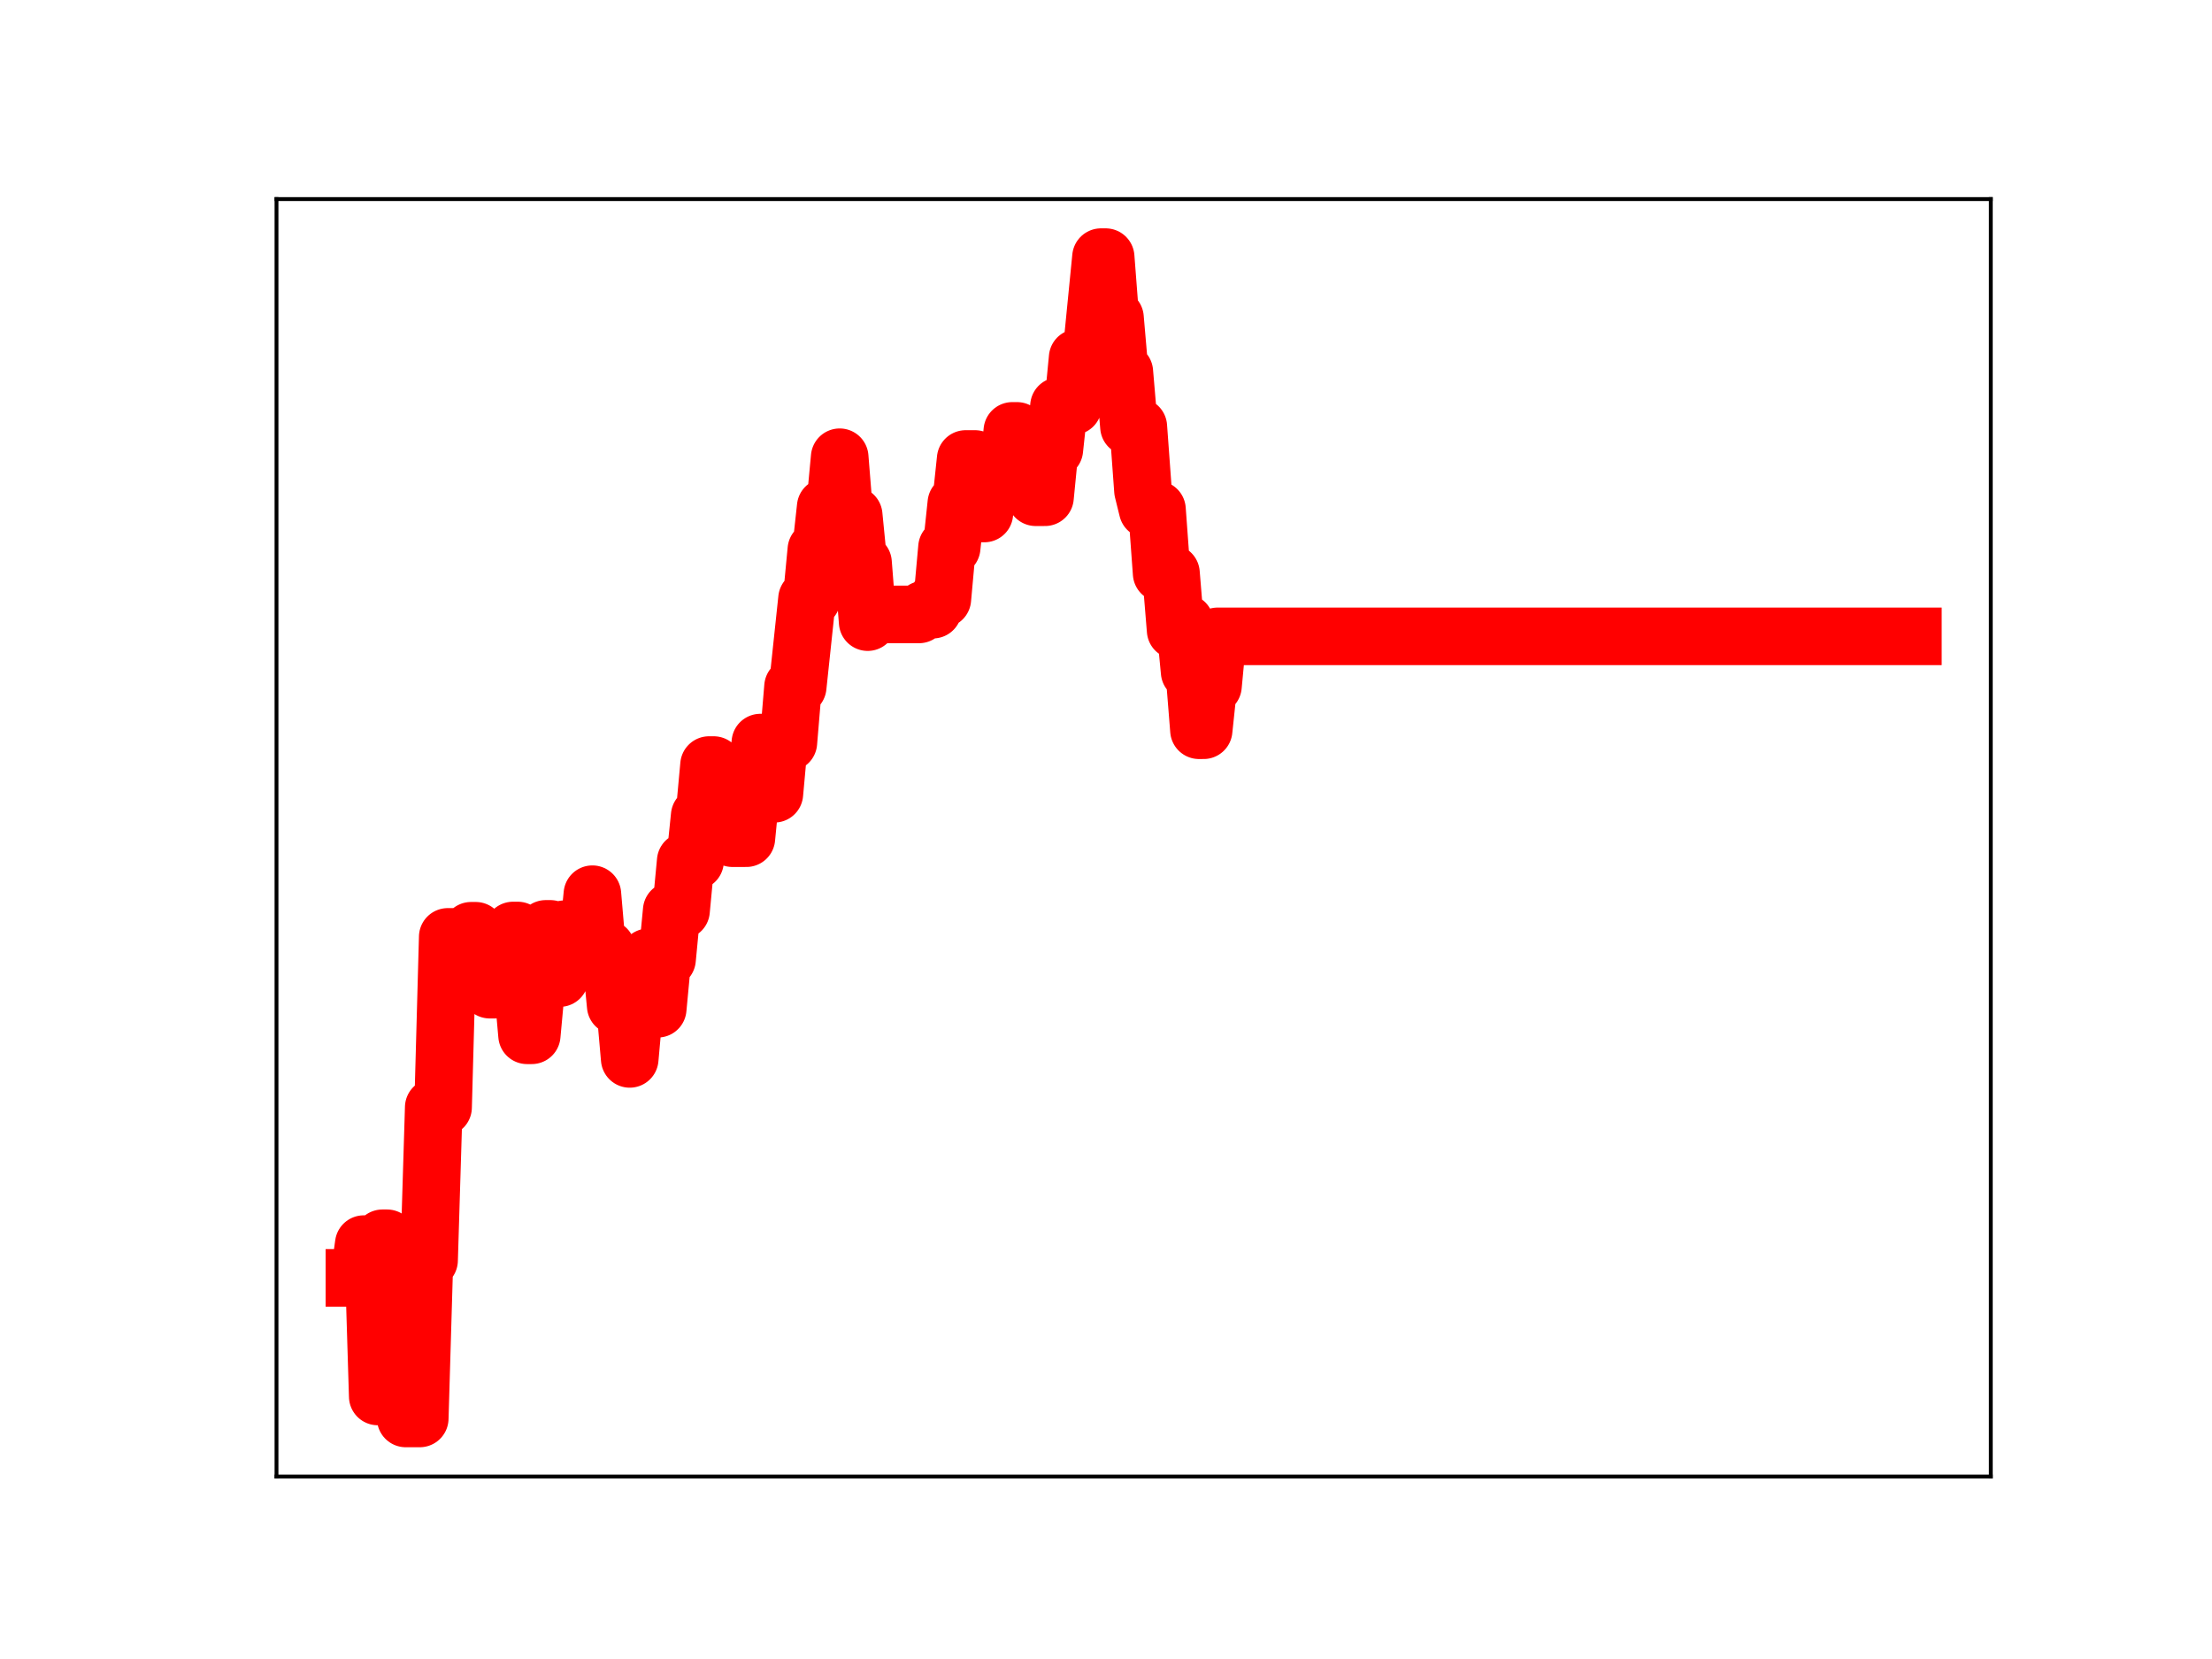 <?xml version="1.0" encoding="utf-8" standalone="no"?>
<!DOCTYPE svg PUBLIC "-//W3C//DTD SVG 1.1//EN"
  "http://www.w3.org/Graphics/SVG/1.1/DTD/svg11.dtd">
<!-- Created with matplotlib (https://matplotlib.org/) -->
<svg height="345.6pt" version="1.1" viewBox="0 0 460.8 345.6" width="460.8pt" xmlns="http://www.w3.org/2000/svg" xmlns:xlink="http://www.w3.org/1999/xlink">
 <defs>
  <style type="text/css">
*{stroke-linecap:butt;stroke-linejoin:round;}
  </style>
 </defs>
 <g id="figure_1">
  <g id="patch_1">
   <path d="M 0 345.6 
L 460.8 345.6 
L 460.8 0 
L 0 0 
z
" style="fill:#ffffff;"/>
  </g>
  <g id="axes_1">
   <g id="patch_2">
    <path d="M 57.6 307.584 
L 414.72 307.584 
L 414.72 41.472 
L 57.6 41.472 
z
" style="fill:#ffffff;"/>
   </g>
   <g id="line2d_1">
    <path clip-path="url(#p414e12c576)" d="M 73.833 266.205 
L 74.805 266.205 
L 75.777 259.174 
L 77.721 259.174 
L 78.693 290.908 
L 79.665 257.959 
L 80.637 257.959 
L 81.609 265.811 
L 83.553 265.811 
L 84.525 295.488 
L 87.441 295.488 
L 88.413 262.551 
L 89.385 262.551 
L 90.357 230.68 
L 92.301 230.68 
L 93.273 195.174 
L 95.217 195.174 
L 96.189 195.555 
L 97.161 195.555 
L 98.133 193.899 
L 99.105 193.899 
L 100.077 195.281 
L 101.049 195.281 
L 102.021 206.163 
L 102.993 206.163 
L 103.965 204.811 
L 105.909 204.811 
L 106.881 193.843 
L 107.853 193.843 
L 109.797 215.67 
L 110.769 215.67 
L 111.741 205.135 
L 112.714 205.135 
L 113.686 193.506 
L 114.658 193.506 
L 115.63 203.749 
L 116.602 203.749 
L 117.574 193.577 
L 119.518 193.577 
L 120.49 196.107 
L 122.434 196.107 
L 123.406 186.281 
L 124.378 197.62 
L 126.322 197.62 
L 127.294 199.453 
L 128.266 209.515 
L 130.21 209.515 
L 131.182 220.586 
L 132.154 209.794 
L 134.098 209.794 
L 135.07 199.421 
L 136.042 199.421 
L 137.014 210.14 
L 137.986 199.823 
L 138.958 199.823 
L 139.93 189.684 
L 141.874 189.684 
L 142.846 179.399 
L 144.79 179.399 
L 145.762 169.934 
L 146.734 169.934 
L 147.706 159.377 
L 148.678 159.377 
L 149.65 169.848 
L 150.622 169.848 
L 151.594 173.747 
L 152.566 174.607 
L 155.482 174.607 
L 156.454 164.649 
L 157.426 164.649 
L 158.398 154.697 
L 159.37 154.697 
L 160.342 165.353 
L 161.314 165.353 
L 162.287 154.671 
L 164.231 154.671 
L 165.203 143.061 
L 166.175 143.061 
L 168.119 124.739 
L 169.091 124.739 
L 170.063 114.528 
L 171.035 114.528 
L 172.007 105.621 
L 173.951 105.621 
L 174.923 95.253 
L 175.895 107.348 
L 177.839 107.348 
L 178.811 117.221 
L 179.783 117.221 
L 180.755 129.6 
L 181.727 127.994 
L 191.447 127.994 
L 192.419 127 
L 194.363 127 
L 195.335 124.782 
L 196.307 124.782 
L 197.279 114.052 
L 198.251 114.052 
L 199.223 104.851 
L 200.195 104.851 
L 201.167 95.615 
L 203.111 95.615 
L 204.083 106.968 
L 205.055 106.968 
L 206.027 97.865 
L 206.999 97.865 
L 207.971 99.963 
L 209.915 99.963 
L 210.887 89.764 
L 211.86 89.764 
L 212.832 101.081 
L 213.804 92.989 
L 214.776 92.989 
L 215.748 103.582 
L 217.692 103.582 
L 218.664 93.65 
L 219.636 93.65 
L 220.608 84.593 
L 223.524 84.593 
L 224.496 74.533 
L 225.468 74.533 
L 226.44 73.228 
L 227.412 73.228 
L 229.356 53.568 
L 230.328 53.568 
L 231.3 66.214 
L 232.272 66.214 
L 233.244 77.48 
L 234.216 77.48 
L 235.188 88.894 
L 237.132 88.894 
L 238.104 102.202 
L 239.076 106.145 
L 241.02 106.145 
L 241.992 119.42 
L 243.936 119.42 
L 244.908 131.295 
L 245.88 131.295 
L 246.852 129.731 
L 247.824 139.951 
L 248.796 139.951 
L 249.768 152.12 
L 250.74 152.12 
L 251.712 142.896 
L 252.684 142.896 
L 253.656 132.565 
L 398.487 132.565 
L 398.487 132.565 
" style="fill:none;stroke:#ff0000;stroke-linecap:square;stroke-width:12;"/>
    <defs>
     <path d="M 0 3 
C 0.796 3 1.559 2.684 2.121 2.121 
C 2.684 1.559 3 0.796 3 0 
C 3 -0.796 2.684 -1.559 2.121 -2.121 
C 1.559 -2.684 0.796 -3 0 -3 
C -0.796 -3 -1.559 -2.684 -2.121 -2.121 
C -2.684 -1.559 -3 -0.796 -3 0 
C -3 0.796 -2.684 1.559 -2.121 2.121 
C -1.559 2.684 -0.796 3 0 3 
z
" id="mbf33708ea9" style="stroke:#ff0000;"/>
    </defs>
    <g clip-path="url(#p414e12c576)">
     <use style="fill:#ff0000;stroke:#ff0000;" x="73.833" xlink:href="#mbf33708ea9" y="266.205"/>
     <use style="fill:#ff0000;stroke:#ff0000;" x="74.805" xlink:href="#mbf33708ea9" y="266.205"/>
     <use style="fill:#ff0000;stroke:#ff0000;" x="75.777" xlink:href="#mbf33708ea9" y="259.174"/>
     <use style="fill:#ff0000;stroke:#ff0000;" x="76.749" xlink:href="#mbf33708ea9" y="259.174"/>
     <use style="fill:#ff0000;stroke:#ff0000;" x="77.721" xlink:href="#mbf33708ea9" y="259.174"/>
     <use style="fill:#ff0000;stroke:#ff0000;" x="78.693" xlink:href="#mbf33708ea9" y="290.908"/>
     <use style="fill:#ff0000;stroke:#ff0000;" x="79.665" xlink:href="#mbf33708ea9" y="257.959"/>
     <use style="fill:#ff0000;stroke:#ff0000;" x="80.637" xlink:href="#mbf33708ea9" y="257.959"/>
     <use style="fill:#ff0000;stroke:#ff0000;" x="81.609" xlink:href="#mbf33708ea9" y="265.811"/>
     <use style="fill:#ff0000;stroke:#ff0000;" x="82.581" xlink:href="#mbf33708ea9" y="265.811"/>
     <use style="fill:#ff0000;stroke:#ff0000;" x="83.553" xlink:href="#mbf33708ea9" y="265.811"/>
     <use style="fill:#ff0000;stroke:#ff0000;" x="84.525" xlink:href="#mbf33708ea9" y="295.488"/>
     <use style="fill:#ff0000;stroke:#ff0000;" x="85.497" xlink:href="#mbf33708ea9" y="295.488"/>
     <use style="fill:#ff0000;stroke:#ff0000;" x="86.469" xlink:href="#mbf33708ea9" y="295.488"/>
     <use style="fill:#ff0000;stroke:#ff0000;" x="87.441" xlink:href="#mbf33708ea9" y="295.488"/>
     <use style="fill:#ff0000;stroke:#ff0000;" x="88.413" xlink:href="#mbf33708ea9" y="262.551"/>
     <use style="fill:#ff0000;stroke:#ff0000;" x="89.385" xlink:href="#mbf33708ea9" y="262.551"/>
     <use style="fill:#ff0000;stroke:#ff0000;" x="90.357" xlink:href="#mbf33708ea9" y="230.68"/>
     <use style="fill:#ff0000;stroke:#ff0000;" x="91.329" xlink:href="#mbf33708ea9" y="230.68"/>
     <use style="fill:#ff0000;stroke:#ff0000;" x="92.301" xlink:href="#mbf33708ea9" y="230.68"/>
     <use style="fill:#ff0000;stroke:#ff0000;" x="93.273" xlink:href="#mbf33708ea9" y="195.174"/>
     <use style="fill:#ff0000;stroke:#ff0000;" x="94.245" xlink:href="#mbf33708ea9" y="195.174"/>
     <use style="fill:#ff0000;stroke:#ff0000;" x="95.217" xlink:href="#mbf33708ea9" y="195.174"/>
     <use style="fill:#ff0000;stroke:#ff0000;" x="96.189" xlink:href="#mbf33708ea9" y="195.555"/>
     <use style="fill:#ff0000;stroke:#ff0000;" x="97.161" xlink:href="#mbf33708ea9" y="195.555"/>
     <use style="fill:#ff0000;stroke:#ff0000;" x="98.133" xlink:href="#mbf33708ea9" y="193.899"/>
     <use style="fill:#ff0000;stroke:#ff0000;" x="99.105" xlink:href="#mbf33708ea9" y="193.899"/>
     <use style="fill:#ff0000;stroke:#ff0000;" x="100.077" xlink:href="#mbf33708ea9" y="195.281"/>
     <use style="fill:#ff0000;stroke:#ff0000;" x="101.049" xlink:href="#mbf33708ea9" y="195.281"/>
     <use style="fill:#ff0000;stroke:#ff0000;" x="102.021" xlink:href="#mbf33708ea9" y="206.163"/>
     <use style="fill:#ff0000;stroke:#ff0000;" x="102.993" xlink:href="#mbf33708ea9" y="206.163"/>
     <use style="fill:#ff0000;stroke:#ff0000;" x="103.965" xlink:href="#mbf33708ea9" y="204.811"/>
     <use style="fill:#ff0000;stroke:#ff0000;" x="104.937" xlink:href="#mbf33708ea9" y="204.811"/>
     <use style="fill:#ff0000;stroke:#ff0000;" x="105.909" xlink:href="#mbf33708ea9" y="204.811"/>
     <use style="fill:#ff0000;stroke:#ff0000;" x="106.881" xlink:href="#mbf33708ea9" y="193.843"/>
     <use style="fill:#ff0000;stroke:#ff0000;" x="107.853" xlink:href="#mbf33708ea9" y="193.843"/>
     <use style="fill:#ff0000;stroke:#ff0000;" x="108.825" xlink:href="#mbf33708ea9" y="204.688"/>
     <use style="fill:#ff0000;stroke:#ff0000;" x="109.797" xlink:href="#mbf33708ea9" y="215.67"/>
     <use style="fill:#ff0000;stroke:#ff0000;" x="110.769" xlink:href="#mbf33708ea9" y="215.67"/>
     <use style="fill:#ff0000;stroke:#ff0000;" x="111.741" xlink:href="#mbf33708ea9" y="205.135"/>
     <use style="fill:#ff0000;stroke:#ff0000;" x="112.714" xlink:href="#mbf33708ea9" y="205.135"/>
     <use style="fill:#ff0000;stroke:#ff0000;" x="113.686" xlink:href="#mbf33708ea9" y="193.506"/>
     <use style="fill:#ff0000;stroke:#ff0000;" x="114.658" xlink:href="#mbf33708ea9" y="193.506"/>
     <use style="fill:#ff0000;stroke:#ff0000;" x="115.63" xlink:href="#mbf33708ea9" y="203.749"/>
     <use style="fill:#ff0000;stroke:#ff0000;" x="116.602" xlink:href="#mbf33708ea9" y="203.749"/>
     <use style="fill:#ff0000;stroke:#ff0000;" x="117.574" xlink:href="#mbf33708ea9" y="193.577"/>
     <use style="fill:#ff0000;stroke:#ff0000;" x="118.546" xlink:href="#mbf33708ea9" y="193.577"/>
     <use style="fill:#ff0000;stroke:#ff0000;" x="119.518" xlink:href="#mbf33708ea9" y="193.577"/>
     <use style="fill:#ff0000;stroke:#ff0000;" x="120.49" xlink:href="#mbf33708ea9" y="196.107"/>
     <use style="fill:#ff0000;stroke:#ff0000;" x="121.462" xlink:href="#mbf33708ea9" y="196.107"/>
     <use style="fill:#ff0000;stroke:#ff0000;" x="122.434" xlink:href="#mbf33708ea9" y="196.107"/>
     <use style="fill:#ff0000;stroke:#ff0000;" x="123.406" xlink:href="#mbf33708ea9" y="186.281"/>
     <use style="fill:#ff0000;stroke:#ff0000;" x="124.378" xlink:href="#mbf33708ea9" y="197.62"/>
     <use style="fill:#ff0000;stroke:#ff0000;" x="125.35" xlink:href="#mbf33708ea9" y="197.62"/>
     <use style="fill:#ff0000;stroke:#ff0000;" x="126.322" xlink:href="#mbf33708ea9" y="197.62"/>
     <use style="fill:#ff0000;stroke:#ff0000;" x="127.294" xlink:href="#mbf33708ea9" y="199.453"/>
     <use style="fill:#ff0000;stroke:#ff0000;" x="128.266" xlink:href="#mbf33708ea9" y="209.515"/>
     <use style="fill:#ff0000;stroke:#ff0000;" x="129.238" xlink:href="#mbf33708ea9" y="209.515"/>
     <use style="fill:#ff0000;stroke:#ff0000;" x="130.21" xlink:href="#mbf33708ea9" y="209.515"/>
     <use style="fill:#ff0000;stroke:#ff0000;" x="131.182" xlink:href="#mbf33708ea9" y="220.586"/>
     <use style="fill:#ff0000;stroke:#ff0000;" x="132.154" xlink:href="#mbf33708ea9" y="209.794"/>
     <use style="fill:#ff0000;stroke:#ff0000;" x="133.126" xlink:href="#mbf33708ea9" y="209.794"/>
     <use style="fill:#ff0000;stroke:#ff0000;" x="134.098" xlink:href="#mbf33708ea9" y="209.794"/>
     <use style="fill:#ff0000;stroke:#ff0000;" x="135.07" xlink:href="#mbf33708ea9" y="199.421"/>
     <use style="fill:#ff0000;stroke:#ff0000;" x="136.042" xlink:href="#mbf33708ea9" y="199.421"/>
     <use style="fill:#ff0000;stroke:#ff0000;" x="137.014" xlink:href="#mbf33708ea9" y="210.14"/>
     <use style="fill:#ff0000;stroke:#ff0000;" x="137.986" xlink:href="#mbf33708ea9" y="199.823"/>
     <use style="fill:#ff0000;stroke:#ff0000;" x="138.958" xlink:href="#mbf33708ea9" y="199.823"/>
     <use style="fill:#ff0000;stroke:#ff0000;" x="139.93" xlink:href="#mbf33708ea9" y="189.684"/>
     <use style="fill:#ff0000;stroke:#ff0000;" x="140.902" xlink:href="#mbf33708ea9" y="189.684"/>
     <use style="fill:#ff0000;stroke:#ff0000;" x="141.874" xlink:href="#mbf33708ea9" y="189.684"/>
     <use style="fill:#ff0000;stroke:#ff0000;" x="142.846" xlink:href="#mbf33708ea9" y="179.399"/>
     <use style="fill:#ff0000;stroke:#ff0000;" x="143.818" xlink:href="#mbf33708ea9" y="179.399"/>
     <use style="fill:#ff0000;stroke:#ff0000;" x="144.79" xlink:href="#mbf33708ea9" y="179.399"/>
     <use style="fill:#ff0000;stroke:#ff0000;" x="145.762" xlink:href="#mbf33708ea9" y="169.934"/>
     <use style="fill:#ff0000;stroke:#ff0000;" x="146.734" xlink:href="#mbf33708ea9" y="169.934"/>
     <use style="fill:#ff0000;stroke:#ff0000;" x="147.706" xlink:href="#mbf33708ea9" y="159.377"/>
     <use style="fill:#ff0000;stroke:#ff0000;" x="148.678" xlink:href="#mbf33708ea9" y="159.377"/>
     <use style="fill:#ff0000;stroke:#ff0000;" x="149.65" xlink:href="#mbf33708ea9" y="169.848"/>
     <use style="fill:#ff0000;stroke:#ff0000;" x="150.622" xlink:href="#mbf33708ea9" y="169.848"/>
     <use style="fill:#ff0000;stroke:#ff0000;" x="151.594" xlink:href="#mbf33708ea9" y="173.747"/>
     <use style="fill:#ff0000;stroke:#ff0000;" x="152.566" xlink:href="#mbf33708ea9" y="174.607"/>
     <use style="fill:#ff0000;stroke:#ff0000;" x="153.538" xlink:href="#mbf33708ea9" y="174.607"/>
     <use style="fill:#ff0000;stroke:#ff0000;" x="154.51" xlink:href="#mbf33708ea9" y="174.607"/>
     <use style="fill:#ff0000;stroke:#ff0000;" x="155.482" xlink:href="#mbf33708ea9" y="174.607"/>
     <use style="fill:#ff0000;stroke:#ff0000;" x="156.454" xlink:href="#mbf33708ea9" y="164.649"/>
     <use style="fill:#ff0000;stroke:#ff0000;" x="157.426" xlink:href="#mbf33708ea9" y="164.649"/>
     <use style="fill:#ff0000;stroke:#ff0000;" x="158.398" xlink:href="#mbf33708ea9" y="154.697"/>
     <use style="fill:#ff0000;stroke:#ff0000;" x="159.37" xlink:href="#mbf33708ea9" y="154.697"/>
     <use style="fill:#ff0000;stroke:#ff0000;" x="160.342" xlink:href="#mbf33708ea9" y="165.353"/>
     <use style="fill:#ff0000;stroke:#ff0000;" x="161.314" xlink:href="#mbf33708ea9" y="165.353"/>
     <use style="fill:#ff0000;stroke:#ff0000;" x="162.287" xlink:href="#mbf33708ea9" y="154.671"/>
     <use style="fill:#ff0000;stroke:#ff0000;" x="163.259" xlink:href="#mbf33708ea9" y="154.671"/>
     <use style="fill:#ff0000;stroke:#ff0000;" x="164.231" xlink:href="#mbf33708ea9" y="154.671"/>
     <use style="fill:#ff0000;stroke:#ff0000;" x="165.203" xlink:href="#mbf33708ea9" y="143.061"/>
     <use style="fill:#ff0000;stroke:#ff0000;" x="166.175" xlink:href="#mbf33708ea9" y="143.061"/>
     <use style="fill:#ff0000;stroke:#ff0000;" x="167.147" xlink:href="#mbf33708ea9" y="134.398"/>
     <use style="fill:#ff0000;stroke:#ff0000;" x="168.119" xlink:href="#mbf33708ea9" y="124.739"/>
     <use style="fill:#ff0000;stroke:#ff0000;" x="169.091" xlink:href="#mbf33708ea9" y="124.739"/>
     <use style="fill:#ff0000;stroke:#ff0000;" x="170.063" xlink:href="#mbf33708ea9" y="114.528"/>
     <use style="fill:#ff0000;stroke:#ff0000;" x="171.035" xlink:href="#mbf33708ea9" y="114.528"/>
     <use style="fill:#ff0000;stroke:#ff0000;" x="172.007" xlink:href="#mbf33708ea9" y="105.621"/>
     <use style="fill:#ff0000;stroke:#ff0000;" x="172.979" xlink:href="#mbf33708ea9" y="105.621"/>
     <use style="fill:#ff0000;stroke:#ff0000;" x="173.951" xlink:href="#mbf33708ea9" y="105.621"/>
     <use style="fill:#ff0000;stroke:#ff0000;" x="174.923" xlink:href="#mbf33708ea9" y="95.253"/>
     <use style="fill:#ff0000;stroke:#ff0000;" x="175.895" xlink:href="#mbf33708ea9" y="107.348"/>
     <use style="fill:#ff0000;stroke:#ff0000;" x="176.867" xlink:href="#mbf33708ea9" y="107.348"/>
     <use style="fill:#ff0000;stroke:#ff0000;" x="177.839" xlink:href="#mbf33708ea9" y="107.348"/>
     <use style="fill:#ff0000;stroke:#ff0000;" x="178.811" xlink:href="#mbf33708ea9" y="117.221"/>
     <use style="fill:#ff0000;stroke:#ff0000;" x="179.783" xlink:href="#mbf33708ea9" y="117.221"/>
     <use style="fill:#ff0000;stroke:#ff0000;" x="180.755" xlink:href="#mbf33708ea9" y="129.6"/>
     <use style="fill:#ff0000;stroke:#ff0000;" x="181.727" xlink:href="#mbf33708ea9" y="127.994"/>
     <use style="fill:#ff0000;stroke:#ff0000;" x="182.699" xlink:href="#mbf33708ea9" y="127.994"/>
     <use style="fill:#ff0000;stroke:#ff0000;" x="183.671" xlink:href="#mbf33708ea9" y="127.994"/>
     <use style="fill:#ff0000;stroke:#ff0000;" x="184.643" xlink:href="#mbf33708ea9" y="127.994"/>
     <use style="fill:#ff0000;stroke:#ff0000;" x="185.615" xlink:href="#mbf33708ea9" y="127.994"/>
     <use style="fill:#ff0000;stroke:#ff0000;" x="186.587" xlink:href="#mbf33708ea9" y="127.994"/>
     <use style="fill:#ff0000;stroke:#ff0000;" x="187.559" xlink:href="#mbf33708ea9" y="127.994"/>
     <use style="fill:#ff0000;stroke:#ff0000;" x="188.531" xlink:href="#mbf33708ea9" y="127.994"/>
     <use style="fill:#ff0000;stroke:#ff0000;" x="189.503" xlink:href="#mbf33708ea9" y="127.994"/>
     <use style="fill:#ff0000;stroke:#ff0000;" x="190.475" xlink:href="#mbf33708ea9" y="127.994"/>
     <use style="fill:#ff0000;stroke:#ff0000;" x="191.447" xlink:href="#mbf33708ea9" y="127.994"/>
     <use style="fill:#ff0000;stroke:#ff0000;" x="192.419" xlink:href="#mbf33708ea9" y="127"/>
     <use style="fill:#ff0000;stroke:#ff0000;" x="193.391" xlink:href="#mbf33708ea9" y="127"/>
     <use style="fill:#ff0000;stroke:#ff0000;" x="194.363" xlink:href="#mbf33708ea9" y="127"/>
     <use style="fill:#ff0000;stroke:#ff0000;" x="195.335" xlink:href="#mbf33708ea9" y="124.782"/>
     <use style="fill:#ff0000;stroke:#ff0000;" x="196.307" xlink:href="#mbf33708ea9" y="124.782"/>
     <use style="fill:#ff0000;stroke:#ff0000;" x="197.279" xlink:href="#mbf33708ea9" y="114.052"/>
     <use style="fill:#ff0000;stroke:#ff0000;" x="198.251" xlink:href="#mbf33708ea9" y="114.052"/>
     <use style="fill:#ff0000;stroke:#ff0000;" x="199.223" xlink:href="#mbf33708ea9" y="104.851"/>
     <use style="fill:#ff0000;stroke:#ff0000;" x="200.195" xlink:href="#mbf33708ea9" y="104.851"/>
     <use style="fill:#ff0000;stroke:#ff0000;" x="201.167" xlink:href="#mbf33708ea9" y="95.615"/>
     <use style="fill:#ff0000;stroke:#ff0000;" x="202.139" xlink:href="#mbf33708ea9" y="95.615"/>
     <use style="fill:#ff0000;stroke:#ff0000;" x="203.111" xlink:href="#mbf33708ea9" y="95.615"/>
     <use style="fill:#ff0000;stroke:#ff0000;" x="204.083" xlink:href="#mbf33708ea9" y="106.968"/>
     <use style="fill:#ff0000;stroke:#ff0000;" x="205.055" xlink:href="#mbf33708ea9" y="106.968"/>
     <use style="fill:#ff0000;stroke:#ff0000;" x="206.027" xlink:href="#mbf33708ea9" y="97.865"/>
     <use style="fill:#ff0000;stroke:#ff0000;" x="206.999" xlink:href="#mbf33708ea9" y="97.865"/>
     <use style="fill:#ff0000;stroke:#ff0000;" x="207.971" xlink:href="#mbf33708ea9" y="99.963"/>
     <use style="fill:#ff0000;stroke:#ff0000;" x="208.943" xlink:href="#mbf33708ea9" y="99.963"/>
     <use style="fill:#ff0000;stroke:#ff0000;" x="209.915" xlink:href="#mbf33708ea9" y="99.963"/>
     <use style="fill:#ff0000;stroke:#ff0000;" x="210.887" xlink:href="#mbf33708ea9" y="89.764"/>
     <use style="fill:#ff0000;stroke:#ff0000;" x="211.86" xlink:href="#mbf33708ea9" y="89.764"/>
     <use style="fill:#ff0000;stroke:#ff0000;" x="212.832" xlink:href="#mbf33708ea9" y="101.081"/>
     <use style="fill:#ff0000;stroke:#ff0000;" x="213.804" xlink:href="#mbf33708ea9" y="92.989"/>
     <use style="fill:#ff0000;stroke:#ff0000;" x="214.776" xlink:href="#mbf33708ea9" y="92.989"/>
     <use style="fill:#ff0000;stroke:#ff0000;" x="215.748" xlink:href="#mbf33708ea9" y="103.582"/>
     <use style="fill:#ff0000;stroke:#ff0000;" x="216.72" xlink:href="#mbf33708ea9" y="103.582"/>
     <use style="fill:#ff0000;stroke:#ff0000;" x="217.692" xlink:href="#mbf33708ea9" y="103.582"/>
     <use style="fill:#ff0000;stroke:#ff0000;" x="218.664" xlink:href="#mbf33708ea9" y="93.65"/>
     <use style="fill:#ff0000;stroke:#ff0000;" x="219.636" xlink:href="#mbf33708ea9" y="93.65"/>
     <use style="fill:#ff0000;stroke:#ff0000;" x="220.608" xlink:href="#mbf33708ea9" y="84.593"/>
     <use style="fill:#ff0000;stroke:#ff0000;" x="221.58" xlink:href="#mbf33708ea9" y="84.593"/>
     <use style="fill:#ff0000;stroke:#ff0000;" x="222.552" xlink:href="#mbf33708ea9" y="84.593"/>
     <use style="fill:#ff0000;stroke:#ff0000;" x="223.524" xlink:href="#mbf33708ea9" y="84.593"/>
     <use style="fill:#ff0000;stroke:#ff0000;" x="224.496" xlink:href="#mbf33708ea9" y="74.533"/>
     <use style="fill:#ff0000;stroke:#ff0000;" x="225.468" xlink:href="#mbf33708ea9" y="74.533"/>
     <use style="fill:#ff0000;stroke:#ff0000;" x="226.44" xlink:href="#mbf33708ea9" y="73.228"/>
     <use style="fill:#ff0000;stroke:#ff0000;" x="227.412" xlink:href="#mbf33708ea9" y="73.228"/>
     <use style="fill:#ff0000;stroke:#ff0000;" x="228.384" xlink:href="#mbf33708ea9" y="63.543"/>
     <use style="fill:#ff0000;stroke:#ff0000;" x="229.356" xlink:href="#mbf33708ea9" y="53.568"/>
     <use style="fill:#ff0000;stroke:#ff0000;" x="230.328" xlink:href="#mbf33708ea9" y="53.568"/>
     <use style="fill:#ff0000;stroke:#ff0000;" x="231.3" xlink:href="#mbf33708ea9" y="66.214"/>
     <use style="fill:#ff0000;stroke:#ff0000;" x="232.272" xlink:href="#mbf33708ea9" y="66.214"/>
     <use style="fill:#ff0000;stroke:#ff0000;" x="233.244" xlink:href="#mbf33708ea9" y="77.48"/>
     <use style="fill:#ff0000;stroke:#ff0000;" x="234.216" xlink:href="#mbf33708ea9" y="77.48"/>
     <use style="fill:#ff0000;stroke:#ff0000;" x="235.188" xlink:href="#mbf33708ea9" y="88.894"/>
     <use style="fill:#ff0000;stroke:#ff0000;" x="236.16" xlink:href="#mbf33708ea9" y="88.894"/>
     <use style="fill:#ff0000;stroke:#ff0000;" x="237.132" xlink:href="#mbf33708ea9" y="88.894"/>
     <use style="fill:#ff0000;stroke:#ff0000;" x="238.104" xlink:href="#mbf33708ea9" y="102.202"/>
     <use style="fill:#ff0000;stroke:#ff0000;" x="239.076" xlink:href="#mbf33708ea9" y="106.145"/>
     <use style="fill:#ff0000;stroke:#ff0000;" x="240.048" xlink:href="#mbf33708ea9" y="106.145"/>
     <use style="fill:#ff0000;stroke:#ff0000;" x="241.02" xlink:href="#mbf33708ea9" y="106.145"/>
     <use style="fill:#ff0000;stroke:#ff0000;" x="241.992" xlink:href="#mbf33708ea9" y="119.42"/>
     <use style="fill:#ff0000;stroke:#ff0000;" x="242.964" xlink:href="#mbf33708ea9" y="119.42"/>
     <use style="fill:#ff0000;stroke:#ff0000;" x="243.936" xlink:href="#mbf33708ea9" y="119.42"/>
     <use style="fill:#ff0000;stroke:#ff0000;" x="244.908" xlink:href="#mbf33708ea9" y="131.295"/>
     <use style="fill:#ff0000;stroke:#ff0000;" x="245.88" xlink:href="#mbf33708ea9" y="131.295"/>
     <use style="fill:#ff0000;stroke:#ff0000;" x="246.852" xlink:href="#mbf33708ea9" y="129.731"/>
     <use style="fill:#ff0000;stroke:#ff0000;" x="247.824" xlink:href="#mbf33708ea9" y="139.951"/>
     <use style="fill:#ff0000;stroke:#ff0000;" x="248.796" xlink:href="#mbf33708ea9" y="139.951"/>
     <use style="fill:#ff0000;stroke:#ff0000;" x="249.768" xlink:href="#mbf33708ea9" y="152.12"/>
     <use style="fill:#ff0000;stroke:#ff0000;" x="250.74" xlink:href="#mbf33708ea9" y="152.12"/>
     <use style="fill:#ff0000;stroke:#ff0000;" x="251.712" xlink:href="#mbf33708ea9" y="142.896"/>
     <use style="fill:#ff0000;stroke:#ff0000;" x="252.684" xlink:href="#mbf33708ea9" y="142.896"/>
     <use style="fill:#ff0000;stroke:#ff0000;" x="253.656" xlink:href="#mbf33708ea9" y="132.565"/>
     <use style="fill:#ff0000;stroke:#ff0000;" x="254.628" xlink:href="#mbf33708ea9" y="132.565"/>
     <use style="fill:#ff0000;stroke:#ff0000;" x="255.6" xlink:href="#mbf33708ea9" y="132.565"/>
     <use style="fill:#ff0000;stroke:#ff0000;" x="256.572" xlink:href="#mbf33708ea9" y="132.565"/>
     <use style="fill:#ff0000;stroke:#ff0000;" x="257.544" xlink:href="#mbf33708ea9" y="132.565"/>
     <use style="fill:#ff0000;stroke:#ff0000;" x="258.516" xlink:href="#mbf33708ea9" y="132.565"/>
     <use style="fill:#ff0000;stroke:#ff0000;" x="259.488" xlink:href="#mbf33708ea9" y="132.565"/>
     <use style="fill:#ff0000;stroke:#ff0000;" x="260.46" xlink:href="#mbf33708ea9" y="132.565"/>
     <use style="fill:#ff0000;stroke:#ff0000;" x="261.433" xlink:href="#mbf33708ea9" y="132.565"/>
     <use style="fill:#ff0000;stroke:#ff0000;" x="262.405" xlink:href="#mbf33708ea9" y="132.565"/>
     <use style="fill:#ff0000;stroke:#ff0000;" x="263.377" xlink:href="#mbf33708ea9" y="132.565"/>
     <use style="fill:#ff0000;stroke:#ff0000;" x="264.349" xlink:href="#mbf33708ea9" y="132.565"/>
     <use style="fill:#ff0000;stroke:#ff0000;" x="265.321" xlink:href="#mbf33708ea9" y="132.565"/>
     <use style="fill:#ff0000;stroke:#ff0000;" x="266.293" xlink:href="#mbf33708ea9" y="132.565"/>
     <use style="fill:#ff0000;stroke:#ff0000;" x="267.265" xlink:href="#mbf33708ea9" y="132.565"/>
     <use style="fill:#ff0000;stroke:#ff0000;" x="268.237" xlink:href="#mbf33708ea9" y="132.565"/>
     <use style="fill:#ff0000;stroke:#ff0000;" x="269.209" xlink:href="#mbf33708ea9" y="132.565"/>
     <use style="fill:#ff0000;stroke:#ff0000;" x="270.181" xlink:href="#mbf33708ea9" y="132.565"/>
     <use style="fill:#ff0000;stroke:#ff0000;" x="271.153" xlink:href="#mbf33708ea9" y="132.565"/>
     <use style="fill:#ff0000;stroke:#ff0000;" x="272.125" xlink:href="#mbf33708ea9" y="132.565"/>
     <use style="fill:#ff0000;stroke:#ff0000;" x="273.097" xlink:href="#mbf33708ea9" y="132.565"/>
     <use style="fill:#ff0000;stroke:#ff0000;" x="274.069" xlink:href="#mbf33708ea9" y="132.565"/>
     <use style="fill:#ff0000;stroke:#ff0000;" x="275.041" xlink:href="#mbf33708ea9" y="132.565"/>
     <use style="fill:#ff0000;stroke:#ff0000;" x="276.013" xlink:href="#mbf33708ea9" y="132.565"/>
     <use style="fill:#ff0000;stroke:#ff0000;" x="276.985" xlink:href="#mbf33708ea9" y="132.565"/>
     <use style="fill:#ff0000;stroke:#ff0000;" x="277.957" xlink:href="#mbf33708ea9" y="132.565"/>
     <use style="fill:#ff0000;stroke:#ff0000;" x="278.929" xlink:href="#mbf33708ea9" y="132.565"/>
     <use style="fill:#ff0000;stroke:#ff0000;" x="279.901" xlink:href="#mbf33708ea9" y="132.565"/>
     <use style="fill:#ff0000;stroke:#ff0000;" x="280.873" xlink:href="#mbf33708ea9" y="132.565"/>
     <use style="fill:#ff0000;stroke:#ff0000;" x="281.845" xlink:href="#mbf33708ea9" y="132.565"/>
     <use style="fill:#ff0000;stroke:#ff0000;" x="282.817" xlink:href="#mbf33708ea9" y="132.565"/>
     <use style="fill:#ff0000;stroke:#ff0000;" x="283.789" xlink:href="#mbf33708ea9" y="132.565"/>
     <use style="fill:#ff0000;stroke:#ff0000;" x="284.761" xlink:href="#mbf33708ea9" y="132.565"/>
     <use style="fill:#ff0000;stroke:#ff0000;" x="285.733" xlink:href="#mbf33708ea9" y="132.565"/>
     <use style="fill:#ff0000;stroke:#ff0000;" x="286.705" xlink:href="#mbf33708ea9" y="132.565"/>
     <use style="fill:#ff0000;stroke:#ff0000;" x="287.677" xlink:href="#mbf33708ea9" y="132.565"/>
     <use style="fill:#ff0000;stroke:#ff0000;" x="288.649" xlink:href="#mbf33708ea9" y="132.565"/>
     <use style="fill:#ff0000;stroke:#ff0000;" x="289.621" xlink:href="#mbf33708ea9" y="132.565"/>
     <use style="fill:#ff0000;stroke:#ff0000;" x="290.593" xlink:href="#mbf33708ea9" y="132.565"/>
     <use style="fill:#ff0000;stroke:#ff0000;" x="291.565" xlink:href="#mbf33708ea9" y="132.565"/>
     <use style="fill:#ff0000;stroke:#ff0000;" x="292.537" xlink:href="#mbf33708ea9" y="132.565"/>
     <use style="fill:#ff0000;stroke:#ff0000;" x="293.509" xlink:href="#mbf33708ea9" y="132.565"/>
     <use style="fill:#ff0000;stroke:#ff0000;" x="294.481" xlink:href="#mbf33708ea9" y="132.565"/>
     <use style="fill:#ff0000;stroke:#ff0000;" x="295.453" xlink:href="#mbf33708ea9" y="132.565"/>
     <use style="fill:#ff0000;stroke:#ff0000;" x="296.425" xlink:href="#mbf33708ea9" y="132.565"/>
     <use style="fill:#ff0000;stroke:#ff0000;" x="297.397" xlink:href="#mbf33708ea9" y="132.565"/>
     <use style="fill:#ff0000;stroke:#ff0000;" x="298.369" xlink:href="#mbf33708ea9" y="132.565"/>
     <use style="fill:#ff0000;stroke:#ff0000;" x="299.341" xlink:href="#mbf33708ea9" y="132.565"/>
     <use style="fill:#ff0000;stroke:#ff0000;" x="300.313" xlink:href="#mbf33708ea9" y="132.565"/>
     <use style="fill:#ff0000;stroke:#ff0000;" x="301.285" xlink:href="#mbf33708ea9" y="132.565"/>
     <use style="fill:#ff0000;stroke:#ff0000;" x="302.257" xlink:href="#mbf33708ea9" y="132.565"/>
     <use style="fill:#ff0000;stroke:#ff0000;" x="303.229" xlink:href="#mbf33708ea9" y="132.565"/>
     <use style="fill:#ff0000;stroke:#ff0000;" x="304.201" xlink:href="#mbf33708ea9" y="132.565"/>
     <use style="fill:#ff0000;stroke:#ff0000;" x="305.173" xlink:href="#mbf33708ea9" y="132.565"/>
     <use style="fill:#ff0000;stroke:#ff0000;" x="306.145" xlink:href="#mbf33708ea9" y="132.565"/>
     <use style="fill:#ff0000;stroke:#ff0000;" x="307.117" xlink:href="#mbf33708ea9" y="132.565"/>
     <use style="fill:#ff0000;stroke:#ff0000;" x="308.089" xlink:href="#mbf33708ea9" y="132.565"/>
     <use style="fill:#ff0000;stroke:#ff0000;" x="309.061" xlink:href="#mbf33708ea9" y="132.565"/>
     <use style="fill:#ff0000;stroke:#ff0000;" x="310.033" xlink:href="#mbf33708ea9" y="132.565"/>
     <use style="fill:#ff0000;stroke:#ff0000;" x="311.006" xlink:href="#mbf33708ea9" y="132.565"/>
     <use style="fill:#ff0000;stroke:#ff0000;" x="311.978" xlink:href="#mbf33708ea9" y="132.565"/>
     <use style="fill:#ff0000;stroke:#ff0000;" x="312.95" xlink:href="#mbf33708ea9" y="132.565"/>
     <use style="fill:#ff0000;stroke:#ff0000;" x="313.922" xlink:href="#mbf33708ea9" y="132.565"/>
     <use style="fill:#ff0000;stroke:#ff0000;" x="314.894" xlink:href="#mbf33708ea9" y="132.565"/>
     <use style="fill:#ff0000;stroke:#ff0000;" x="315.866" xlink:href="#mbf33708ea9" y="132.565"/>
     <use style="fill:#ff0000;stroke:#ff0000;" x="316.838" xlink:href="#mbf33708ea9" y="132.565"/>
     <use style="fill:#ff0000;stroke:#ff0000;" x="317.81" xlink:href="#mbf33708ea9" y="132.565"/>
     <use style="fill:#ff0000;stroke:#ff0000;" x="318.782" xlink:href="#mbf33708ea9" y="132.565"/>
     <use style="fill:#ff0000;stroke:#ff0000;" x="319.754" xlink:href="#mbf33708ea9" y="132.565"/>
     <use style="fill:#ff0000;stroke:#ff0000;" x="320.726" xlink:href="#mbf33708ea9" y="132.565"/>
     <use style="fill:#ff0000;stroke:#ff0000;" x="321.698" xlink:href="#mbf33708ea9" y="132.565"/>
     <use style="fill:#ff0000;stroke:#ff0000;" x="322.67" xlink:href="#mbf33708ea9" y="132.565"/>
     <use style="fill:#ff0000;stroke:#ff0000;" x="323.642" xlink:href="#mbf33708ea9" y="132.565"/>
     <use style="fill:#ff0000;stroke:#ff0000;" x="324.614" xlink:href="#mbf33708ea9" y="132.565"/>
     <use style="fill:#ff0000;stroke:#ff0000;" x="325.586" xlink:href="#mbf33708ea9" y="132.565"/>
     <use style="fill:#ff0000;stroke:#ff0000;" x="326.558" xlink:href="#mbf33708ea9" y="132.565"/>
     <use style="fill:#ff0000;stroke:#ff0000;" x="327.53" xlink:href="#mbf33708ea9" y="132.565"/>
     <use style="fill:#ff0000;stroke:#ff0000;" x="328.502" xlink:href="#mbf33708ea9" y="132.565"/>
     <use style="fill:#ff0000;stroke:#ff0000;" x="329.474" xlink:href="#mbf33708ea9" y="132.565"/>
     <use style="fill:#ff0000;stroke:#ff0000;" x="330.446" xlink:href="#mbf33708ea9" y="132.565"/>
     <use style="fill:#ff0000;stroke:#ff0000;" x="331.418" xlink:href="#mbf33708ea9" y="132.565"/>
     <use style="fill:#ff0000;stroke:#ff0000;" x="332.39" xlink:href="#mbf33708ea9" y="132.565"/>
     <use style="fill:#ff0000;stroke:#ff0000;" x="333.362" xlink:href="#mbf33708ea9" y="132.565"/>
     <use style="fill:#ff0000;stroke:#ff0000;" x="334.334" xlink:href="#mbf33708ea9" y="132.565"/>
     <use style="fill:#ff0000;stroke:#ff0000;" x="335.306" xlink:href="#mbf33708ea9" y="132.565"/>
     <use style="fill:#ff0000;stroke:#ff0000;" x="336.278" xlink:href="#mbf33708ea9" y="132.565"/>
     <use style="fill:#ff0000;stroke:#ff0000;" x="337.25" xlink:href="#mbf33708ea9" y="132.565"/>
     <use style="fill:#ff0000;stroke:#ff0000;" x="338.222" xlink:href="#mbf33708ea9" y="132.565"/>
     <use style="fill:#ff0000;stroke:#ff0000;" x="339.194" xlink:href="#mbf33708ea9" y="132.565"/>
     <use style="fill:#ff0000;stroke:#ff0000;" x="340.166" xlink:href="#mbf33708ea9" y="132.565"/>
     <use style="fill:#ff0000;stroke:#ff0000;" x="341.138" xlink:href="#mbf33708ea9" y="132.565"/>
     <use style="fill:#ff0000;stroke:#ff0000;" x="342.11" xlink:href="#mbf33708ea9" y="132.565"/>
     <use style="fill:#ff0000;stroke:#ff0000;" x="343.082" xlink:href="#mbf33708ea9" y="132.565"/>
     <use style="fill:#ff0000;stroke:#ff0000;" x="344.054" xlink:href="#mbf33708ea9" y="132.565"/>
     <use style="fill:#ff0000;stroke:#ff0000;" x="345.026" xlink:href="#mbf33708ea9" y="132.565"/>
     <use style="fill:#ff0000;stroke:#ff0000;" x="345.998" xlink:href="#mbf33708ea9" y="132.565"/>
     <use style="fill:#ff0000;stroke:#ff0000;" x="346.97" xlink:href="#mbf33708ea9" y="132.565"/>
     <use style="fill:#ff0000;stroke:#ff0000;" x="347.942" xlink:href="#mbf33708ea9" y="132.565"/>
     <use style="fill:#ff0000;stroke:#ff0000;" x="348.914" xlink:href="#mbf33708ea9" y="132.565"/>
     <use style="fill:#ff0000;stroke:#ff0000;" x="349.886" xlink:href="#mbf33708ea9" y="132.565"/>
     <use style="fill:#ff0000;stroke:#ff0000;" x="350.858" xlink:href="#mbf33708ea9" y="132.565"/>
     <use style="fill:#ff0000;stroke:#ff0000;" x="351.83" xlink:href="#mbf33708ea9" y="132.565"/>
     <use style="fill:#ff0000;stroke:#ff0000;" x="352.802" xlink:href="#mbf33708ea9" y="132.565"/>
     <use style="fill:#ff0000;stroke:#ff0000;" x="353.774" xlink:href="#mbf33708ea9" y="132.565"/>
     <use style="fill:#ff0000;stroke:#ff0000;" x="354.746" xlink:href="#mbf33708ea9" y="132.565"/>
     <use style="fill:#ff0000;stroke:#ff0000;" x="355.718" xlink:href="#mbf33708ea9" y="132.565"/>
     <use style="fill:#ff0000;stroke:#ff0000;" x="356.69" xlink:href="#mbf33708ea9" y="132.565"/>
     <use style="fill:#ff0000;stroke:#ff0000;" x="357.662" xlink:href="#mbf33708ea9" y="132.565"/>
     <use style="fill:#ff0000;stroke:#ff0000;" x="358.634" xlink:href="#mbf33708ea9" y="132.565"/>
     <use style="fill:#ff0000;stroke:#ff0000;" x="359.606" xlink:href="#mbf33708ea9" y="132.565"/>
     <use style="fill:#ff0000;stroke:#ff0000;" x="360.579" xlink:href="#mbf33708ea9" y="132.565"/>
     <use style="fill:#ff0000;stroke:#ff0000;" x="361.551" xlink:href="#mbf33708ea9" y="132.565"/>
     <use style="fill:#ff0000;stroke:#ff0000;" x="362.523" xlink:href="#mbf33708ea9" y="132.565"/>
     <use style="fill:#ff0000;stroke:#ff0000;" x="363.495" xlink:href="#mbf33708ea9" y="132.565"/>
     <use style="fill:#ff0000;stroke:#ff0000;" x="364.467" xlink:href="#mbf33708ea9" y="132.565"/>
     <use style="fill:#ff0000;stroke:#ff0000;" x="365.439" xlink:href="#mbf33708ea9" y="132.565"/>
     <use style="fill:#ff0000;stroke:#ff0000;" x="366.411" xlink:href="#mbf33708ea9" y="132.565"/>
     <use style="fill:#ff0000;stroke:#ff0000;" x="367.383" xlink:href="#mbf33708ea9" y="132.565"/>
     <use style="fill:#ff0000;stroke:#ff0000;" x="368.355" xlink:href="#mbf33708ea9" y="132.565"/>
     <use style="fill:#ff0000;stroke:#ff0000;" x="369.327" xlink:href="#mbf33708ea9" y="132.565"/>
     <use style="fill:#ff0000;stroke:#ff0000;" x="370.299" xlink:href="#mbf33708ea9" y="132.565"/>
     <use style="fill:#ff0000;stroke:#ff0000;" x="371.271" xlink:href="#mbf33708ea9" y="132.565"/>
     <use style="fill:#ff0000;stroke:#ff0000;" x="372.243" xlink:href="#mbf33708ea9" y="132.565"/>
     <use style="fill:#ff0000;stroke:#ff0000;" x="373.215" xlink:href="#mbf33708ea9" y="132.565"/>
     <use style="fill:#ff0000;stroke:#ff0000;" x="374.187" xlink:href="#mbf33708ea9" y="132.565"/>
     <use style="fill:#ff0000;stroke:#ff0000;" x="375.159" xlink:href="#mbf33708ea9" y="132.565"/>
     <use style="fill:#ff0000;stroke:#ff0000;" x="376.131" xlink:href="#mbf33708ea9" y="132.565"/>
     <use style="fill:#ff0000;stroke:#ff0000;" x="377.103" xlink:href="#mbf33708ea9" y="132.565"/>
     <use style="fill:#ff0000;stroke:#ff0000;" x="378.075" xlink:href="#mbf33708ea9" y="132.565"/>
     <use style="fill:#ff0000;stroke:#ff0000;" x="379.047" xlink:href="#mbf33708ea9" y="132.565"/>
     <use style="fill:#ff0000;stroke:#ff0000;" x="380.019" xlink:href="#mbf33708ea9" y="132.565"/>
     <use style="fill:#ff0000;stroke:#ff0000;" x="380.991" xlink:href="#mbf33708ea9" y="132.565"/>
     <use style="fill:#ff0000;stroke:#ff0000;" x="381.963" xlink:href="#mbf33708ea9" y="132.565"/>
     <use style="fill:#ff0000;stroke:#ff0000;" x="382.935" xlink:href="#mbf33708ea9" y="132.565"/>
     <use style="fill:#ff0000;stroke:#ff0000;" x="383.907" xlink:href="#mbf33708ea9" y="132.565"/>
     <use style="fill:#ff0000;stroke:#ff0000;" x="384.879" xlink:href="#mbf33708ea9" y="132.565"/>
     <use style="fill:#ff0000;stroke:#ff0000;" x="385.851" xlink:href="#mbf33708ea9" y="132.565"/>
     <use style="fill:#ff0000;stroke:#ff0000;" x="386.823" xlink:href="#mbf33708ea9" y="132.565"/>
     <use style="fill:#ff0000;stroke:#ff0000;" x="387.795" xlink:href="#mbf33708ea9" y="132.565"/>
     <use style="fill:#ff0000;stroke:#ff0000;" x="388.767" xlink:href="#mbf33708ea9" y="132.565"/>
     <use style="fill:#ff0000;stroke:#ff0000;" x="389.739" xlink:href="#mbf33708ea9" y="132.565"/>
     <use style="fill:#ff0000;stroke:#ff0000;" x="390.711" xlink:href="#mbf33708ea9" y="132.565"/>
     <use style="fill:#ff0000;stroke:#ff0000;" x="391.683" xlink:href="#mbf33708ea9" y="132.565"/>
     <use style="fill:#ff0000;stroke:#ff0000;" x="392.655" xlink:href="#mbf33708ea9" y="132.565"/>
     <use style="fill:#ff0000;stroke:#ff0000;" x="393.627" xlink:href="#mbf33708ea9" y="132.565"/>
     <use style="fill:#ff0000;stroke:#ff0000;" x="394.599" xlink:href="#mbf33708ea9" y="132.565"/>
     <use style="fill:#ff0000;stroke:#ff0000;" x="395.571" xlink:href="#mbf33708ea9" y="132.565"/>
     <use style="fill:#ff0000;stroke:#ff0000;" x="396.543" xlink:href="#mbf33708ea9" y="132.565"/>
     <use style="fill:#ff0000;stroke:#ff0000;" x="397.515" xlink:href="#mbf33708ea9" y="132.565"/>
     <use style="fill:#ff0000;stroke:#ff0000;" x="398.487" xlink:href="#mbf33708ea9" y="132.565"/>
    </g>
   </g>
   <g id="patch_3">
    <path d="M 57.6 307.584 
L 57.6 41.472 
" style="fill:none;stroke:#000000;stroke-linecap:square;stroke-linejoin:miter;stroke-width:0.8;"/>
   </g>
   <g id="patch_4">
    <path d="M 414.72 307.584 
L 414.72 41.472 
" style="fill:none;stroke:#000000;stroke-linecap:square;stroke-linejoin:miter;stroke-width:0.8;"/>
   </g>
   <g id="patch_5">
    <path d="M 57.6 307.584 
L 414.72 307.584 
" style="fill:none;stroke:#000000;stroke-linecap:square;stroke-linejoin:miter;stroke-width:0.8;"/>
   </g>
   <g id="patch_6">
    <path d="M 57.6 41.472 
L 414.72 41.472 
" style="fill:none;stroke:#000000;stroke-linecap:square;stroke-linejoin:miter;stroke-width:0.8;"/>
   </g>
  </g>
 </g>
 <defs>
  <clipPath id="p414e12c576">
   <rect height="266.112" width="357.12" x="57.6" y="41.472"/>
  </clipPath>
 </defs>
</svg>
